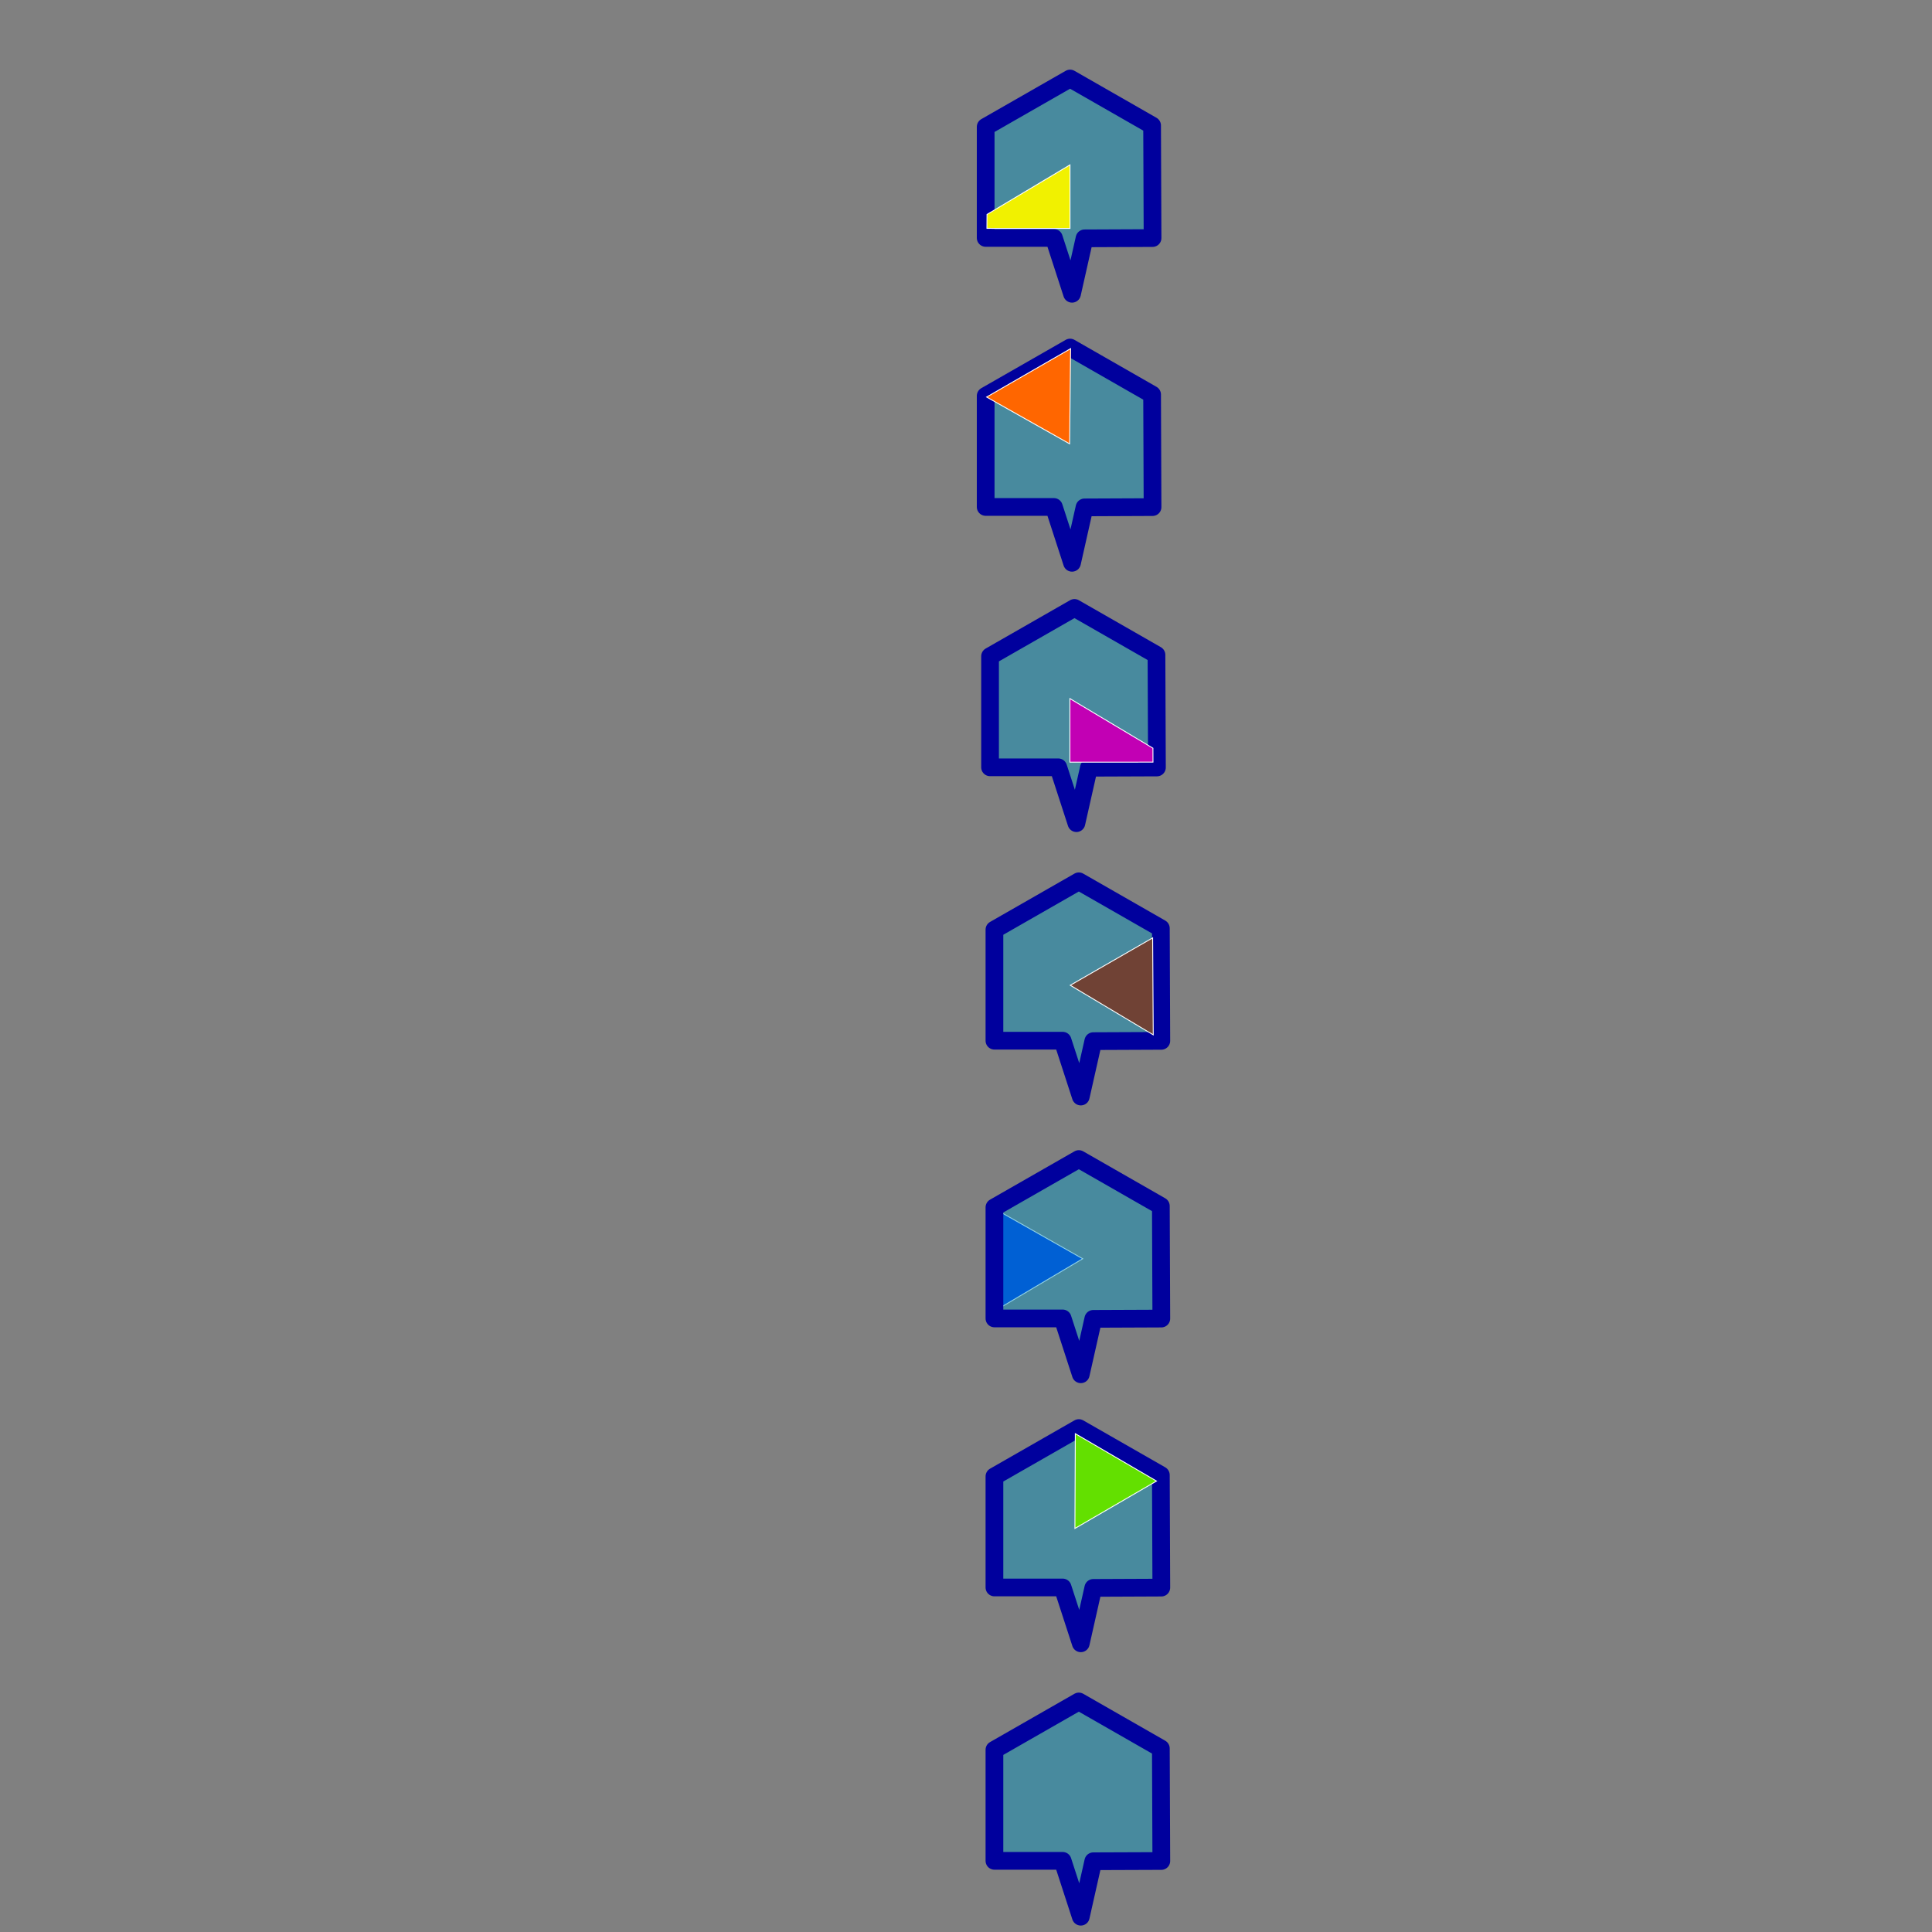 <?xml version="1.0" encoding="UTF-8" standalone="no"?>
<!-- Generator: Adobe Illustrator 19.1.0, SVG Export Plug-In . SVG Version: 6.00 Build 0)  -->

<svg
   xmlns:dc="http://purl.org/dc/elements/1.1/"
   xmlns:cc="http://creativecommons.org/ns#"
   xmlns:rdf="http://www.w3.org/1999/02/22-rdf-syntax-ns#"
   xmlns:svg="http://www.w3.org/2000/svg"
   xmlns="http://www.w3.org/2000/svg"
   xmlns:sodipodi="http://sodipodi.sourceforge.net/DTD/sodipodi-0.dtd"
   xmlns:inkscape="http://www.inkscape.org/namespaces/inkscape"
   version="1.1"
   id="Capa_1"
   x="0px"
   y="0px"
   viewBox="0 0 264.938 264.938"
   style="enable-background:new 0 0 264.938 264.938;"
   xml:space="preserve"
   inkscape:version="0.91 r13725"
   width="100%"
   height="100%"
   sodipodi:docname="Test_legende2.svg"><rect x="0" y="0" width="264.938" height="264.938" fill="#808080" stroke="none"/><defs
     id="defs43" /><sodipodi:namedview
     pagecolor="#ffffff"
     bordercolor="#666666"
     borderopacity="1"
     objecttolerance="10"
     gridtolerance="10"
     guidetolerance="10"
     inkscape:pageopacity="0"
     inkscape:pageshadow="2"
     inkscape:window-width="1600"
     inkscape:window-height="837"
     id="namedview41"
     showgrid="false"
     inkscape:zoom="1"
     inkscape:cx="194.57003"
     inkscape:cy="135.2321"
     inkscape:window-x="-8"
     inkscape:window-y="-8"
     inkscape:window-maximized="1"
     inkscape:current-layer="Capa_1"
     inkscape:snap-grids="true" /><g
     id="g3"
     style="fill:#895410;fill-opacity:1;stroke:#000000;stroke-width:3.2;stroke-linejoin:round;stroke-miterlimit:4;stroke-opacity:1;stroke-dasharray:none"
     transform="matrix(0.889,0,0,0.47,-483.192,-5.056)"><g
       id="g5"
       style="fill:#895410;fill-opacity:1;stroke:#000000;stroke-width:3.2;stroke-linejoin:round;stroke-miterlimit:4;stroke-opacity:1;stroke-dasharray:none"><g
         id="g7"
         style="fill:#895410;fill-opacity:1;stroke:#000000;stroke-width:3.2;stroke-linejoin:round;stroke-miterlimit:4;stroke-opacity:1;stroke-dasharray:none" /></g></g><g
     id="g11" /><g
     id="g13" /><g
     id="g15" /><g
     id="g17" /><g
     id="g19" /><g
     id="g21" /><g
     id="g23" /><g
     id="g25" /><g
     id="g27" /><g
     id="g29" /><g
     id="g31" /><g
     id="g33" /><g
     id="g35" /><g
     id="g37" /><g
     id="g39" /><path
     style="fill:#0098c6;fill-opacity:0.436;stroke:#00009d;stroke-width:2.429;stroke-linecap:butt;stroke-linejoin:round;stroke-miterlimit:4;stroke-dasharray:none;stroke-opacity:1"
     d="m 147.01,77.178 -2.489,-7.658 -9.354,0 0,-15.232 11.574,-6.627 11.248,6.44 0.061,15.439 -9.329,0.04 z"
     id="path4616"
     inkscape:connector-curvature="0"
     sodipodi:nodetypes="ccccccccc" /><path
     sodipodi:nodetypes="ccccccccc"
     inkscape:connector-curvature="0"
     id="path4203"
     d="m 147.61,112.881 -2.489,-7.658 -9.353,0 0,-15.231 11.574,-6.627 11.248,6.44 0.062,15.44 -9.329,0.036 z"
     style="fill:#0098c6;fill-opacity:0.436;stroke:#00009d;stroke-width:2.429;stroke-linecap:butt;stroke-linejoin:round;stroke-miterlimit:4;stroke-dasharray:none;stroke-opacity:1" /><path
     inkscape:connector-curvature="0"
     id="path4626"
     d="m 137.148,179.33 -0.026,-13.158 11.352,6.441 z"
     style="fill:#0036e0;fill-opacity:1;stroke:#ffffff;stroke-width:0.12px;stroke-linecap:butt;stroke-linejoin:miter;stroke-opacity:1"
     sodipodi:nodetypes="cccc"
     inkscape:transform-center-x="-5.3728149"
     inkscape:transform-center-y="5.9494094" /><path
     style="fill:#0098c6;fill-opacity:0.436;stroke:#00009d;stroke-width:2.429;stroke-linecap:butt;stroke-linejoin:round;stroke-miterlimit:4;stroke-dasharray:none;stroke-opacity:1"
     d="m 148.211,150.371 -2.489,-7.658 -9.354,0 0,-15.231 11.574,-6.627 11.248,6.44 0.063,15.439 -9.328,0.04 z"
     id="path4211"
     inkscape:connector-curvature="0"
     sodipodi:nodetypes="ccccccccc" /><path
     sodipodi:nodetypes="ccccccccc"
     inkscape:connector-curvature="0"
     id="path4213"
     d="m 148.211,188.456 -2.489,-7.658 -9.354,0 0,-15.233 11.574,-6.625 11.248,6.439 0.063,15.439 -9.328,0.039 z"
     style="fill:#0098c6;fill-opacity:0.436;stroke:#00009d;stroke-width:2.429;stroke-linecap:butt;stroke-linejoin:round;stroke-miterlimit:4;stroke-dasharray:none;stroke-opacity:1" /><path
     style="fill:#0098c6;fill-opacity:0.436;stroke:#00009d;stroke-width:2.429;stroke-linecap:butt;stroke-linejoin:round;stroke-miterlimit:4;stroke-dasharray:none;stroke-opacity:1"
     d="m 148.211,225.349 -2.489,-7.658 -9.354,0 0,-15.232 11.574,-6.627 11.248,6.439 0.063,15.44 -9.328,0.04 z"
     id="path4215"
     inkscape:connector-curvature="0"
     sodipodi:nodetypes="ccccccccc" /><path
     sodipodi:nodetypes="ccccccccc"
     inkscape:connector-curvature="0"
     id="path4217"
     d="m 148.211,262.839 -2.489,-7.659 -9.354,0 0,-15.23 11.574,-6.626 11.248,6.439 0.063,15.439 -9.328,0.035 z"
     style="fill:#0098c6;fill-opacity:0.436;stroke:#00009d;stroke-width:2.429;stroke-linecap:butt;stroke-linejoin:round;stroke-miterlimit:4;stroke-dasharray:none;stroke-opacity:1" /><path
     style="fill:#63e000;fill-opacity:1;stroke:#ffffff;stroke-width:0.12px;stroke-linecap:butt;stroke-linejoin:miter;stroke-opacity:1"
     d="m 147.405,209.598 0.055,-12.995 11.131,6.497 z"
     id="path4620"
     inkscape:connector-curvature="0"
     sodipodi:nodetypes="cccc" /><path
     inkscape:connector-curvature="0"
     id="path4749"
     d="M 146.676,60.86 146.814,47.81 135.296,54.446 Z"
     style="fill:#ff6600;fill-opacity:1;stroke:#ffffff;stroke-width:0.12px;stroke-linecap:butt;stroke-linejoin:miter;stroke-opacity:1"
     sodipodi:nodetypes="cccc" /><path
     style="fill:#704235;fill-opacity:1;stroke:#ffffff;stroke-width:0.12px;stroke-linecap:butt;stroke-linejoin:miter;stroke-opacity:1"
     d="m 158.146,141.91 -0.082,-13.297 -11.297,6.499 z"
     id="path4624"
     inkscape:connector-curvature="0"
     sodipodi:nodetypes="cccc" /><path
     sodipodi:nodetypes="ccccc"
     inkscape:connector-curvature="0"
     id="path3014"
     d="m 158.102,102.598 0.008,1.914 -11.392,0.003 0.001,-8.713 z"
     style="fill:#c200b4;fill-opacity:1;stroke:#ffffff;stroke-width:0.12px;stroke-linecap:butt;stroke-linejoin:miter;stroke-opacity:1" /><path
     style="fill:#0098c6;fill-opacity:0.436;stroke:#00009d;stroke-width:2.429;stroke-linecap:butt;stroke-linejoin:round;stroke-miterlimit:4;stroke-dasharray:none;stroke-opacity:1"
     d="m 147.01,40.285 -2.489,-7.659 -9.354,0 0,-15.233 11.574,-6.626 11.248,6.44 0.062,15.439 -9.329,0.04 z"
     id="path4249"
     inkscape:connector-curvature="0"
     sodipodi:nodetypes="ccccccccc" /><path
     style="fill:#f1f100;fill-opacity:1;stroke:#ffffff;stroke-width:0.12px;stroke-linecap:butt;stroke-linejoin:miter;stroke-opacity:1"
     d="m 135.351,29.404 -0.013,1.915 11.392,0.004 -0.001,-8.714 z"
     id="path4630"
     inkscape:connector-curvature="0"
     sodipodi:nodetypes="ccccc" /></svg>
